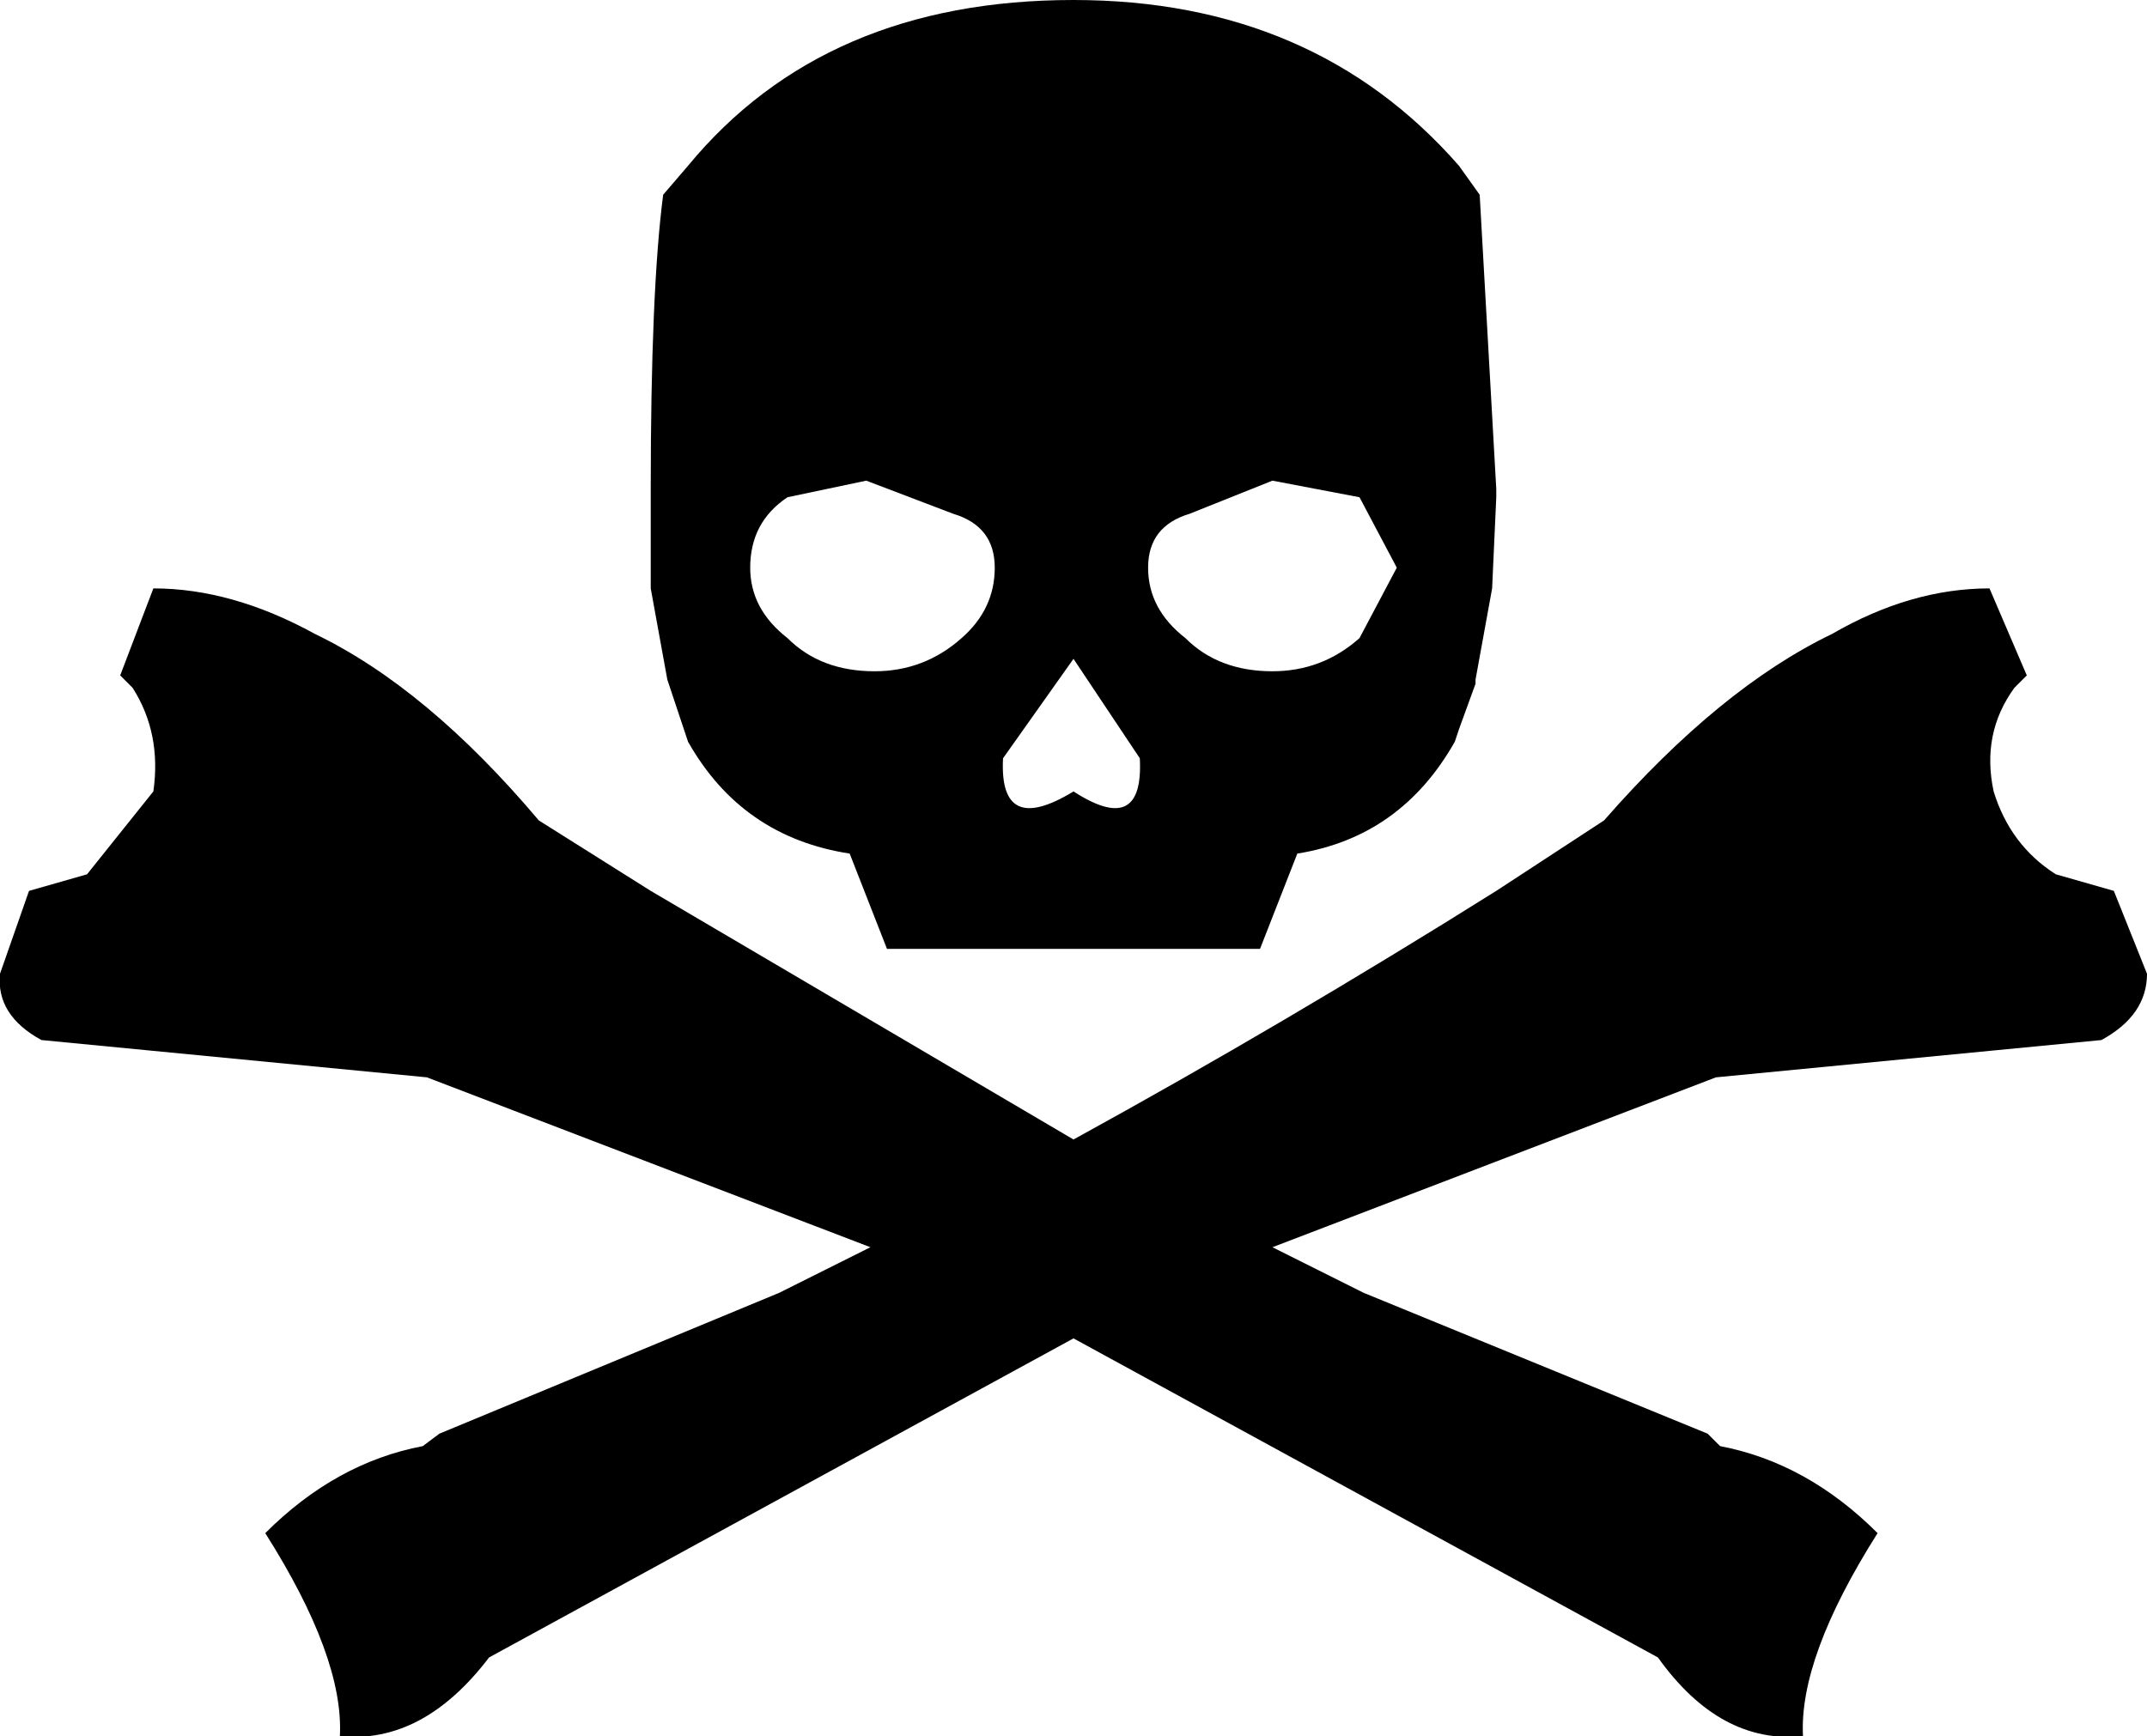 <?xml version="1.0" encoding="UTF-8" standalone="no"?>
<svg xmlns:xlink="http://www.w3.org/1999/xlink" height="20.95px" width="25.9px" xmlns="http://www.w3.org/2000/svg">
  <g transform="matrix(1.0, 0.0, 0.0, 1.0, -387.0, -248.65)">
    <path d="M405.05 254.65 L405.0 255.75 404.8 256.85 404.8 256.9 404.6 257.45 404.55 257.6 Q403.9 258.75 402.65 258.95 L402.2 260.1 397.7 260.1 397.25 258.95 Q395.95 258.75 395.3 257.6 L395.25 257.45 395.05 256.85 394.85 255.75 394.85 254.65 394.85 254.55 Q394.85 252.15 395.0 251.0 L395.3 250.65 Q396.95 248.65 399.95 248.65 402.85 248.65 404.6 250.65 L404.85 251.0 405.05 254.55 405.05 254.65 M409.1 256.3 Q410.05 255.75 411.0 255.75 L411.45 256.8 411.3 256.95 Q410.9 257.5 411.05 258.2 411.25 258.85 411.8 259.2 L412.5 259.4 412.9 260.4 Q412.9 260.9 412.35 261.2 L407.7 261.65 402.35 263.7 403.45 264.25 407.6 265.95 407.75 266.1 Q408.8 266.3 409.65 267.15 408.7 268.65 408.75 269.6 407.75 269.7 407.0 268.65 L399.95 264.8 392.9 268.65 Q392.1 269.7 391.1 269.6 391.15 268.65 390.2 267.15 391.05 266.3 392.1 266.1 L392.3 265.95 396.4 264.25 397.5 263.7 392.15 261.65 387.5 261.2 Q386.95 260.9 387.0 260.4 L387.35 259.4 388.05 259.2 388.85 258.2 Q388.95 257.5 388.6 256.95 L388.45 256.8 388.85 255.75 Q389.8 255.75 390.8 256.3 392.15 256.95 393.5 258.55 L394.85 259.4 399.95 262.4 Q402.5 261.0 405.05 259.4 L406.35 258.55 Q407.75 256.95 409.1 256.3 M397.55 256.75 Q398.15 256.75 398.6 256.35 399.0 256.0 399.0 255.5 399.0 255.0 398.5 254.85 L397.45 254.45 396.5 254.65 Q396.05 254.95 396.05 255.5 396.05 256.0 396.5 256.35 396.9 256.75 397.55 256.75 M403.85 255.5 L403.4 254.65 402.35 254.45 401.35 254.85 Q400.85 255.0 400.85 255.5 400.85 256.0 401.3 256.35 401.7 256.75 402.35 256.75 402.95 256.75 403.4 256.35 L403.85 255.5 M400.75 257.8 L399.95 256.6 399.1 257.8 Q399.05 258.75 399.95 258.2 400.8 258.75 400.75 257.8" fill="#000000" fill-rule="evenodd" stroke="none"/>
  </g>
</svg>
